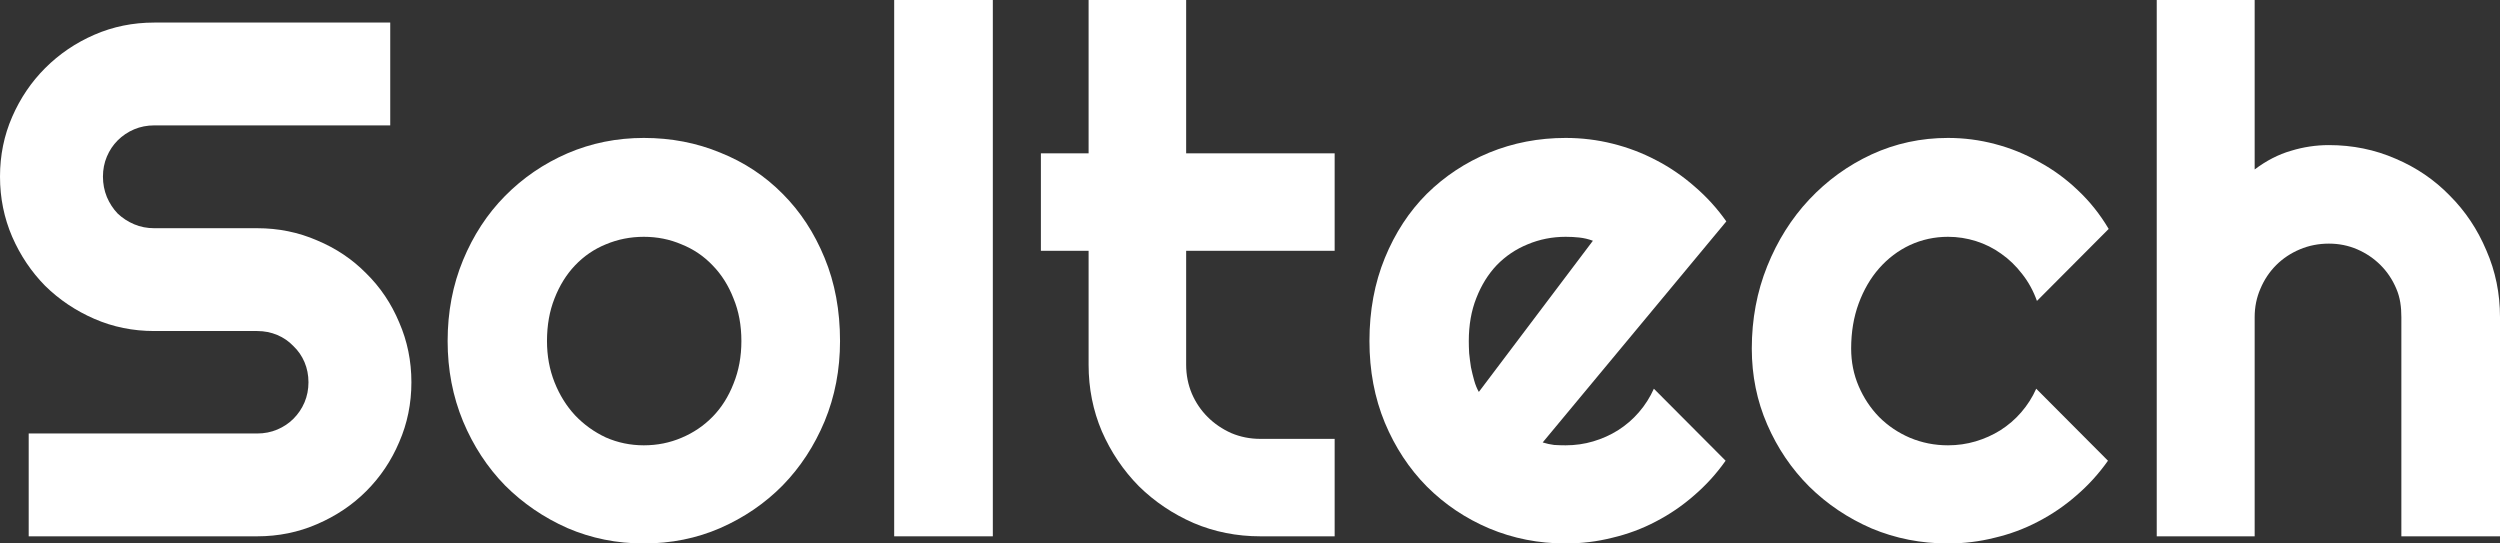 <svg width="230" height="50" viewBox="0 0 230 50" fill="none" xmlns="http://www.w3.org/2000/svg">
<rect x="0" y="0" width="230" height="50" fill="#333333" stroke="none"/>
<path d="M0 16.249C0 14.294 0.374 12.459 1.122 10.745C1.87 9.031 2.882 7.537 4.158 6.262C5.456 4.966 6.963 3.944 8.679 3.197C10.395 2.45 12.232 2.076 14.189 2.076H35.902V11.536H14.189C13.529 11.536 12.913 11.657 12.341 11.899C11.77 12.14 11.264 12.481 10.823 12.92C10.405 13.338 10.076 13.832 9.834 14.403C9.592 14.975 9.471 15.59 9.471 16.249C9.471 16.908 9.592 17.535 9.834 18.128C10.076 18.699 10.405 19.205 10.823 19.644C11.264 20.061 11.77 20.391 12.341 20.633C12.913 20.875 13.529 20.995 14.189 20.995H23.66C25.618 20.995 27.455 21.369 29.171 22.116C30.909 22.841 32.416 23.852 33.691 25.148C34.989 26.423 36.001 27.928 36.727 29.664C37.475 31.378 37.849 33.212 37.849 35.168C37.849 37.124 37.475 38.959 36.727 40.672C36.001 42.386 34.989 43.892 33.691 45.188C32.416 46.462 30.909 47.473 29.171 48.22C27.455 48.967 25.618 49.341 23.66 49.341H2.64V39.881H23.66C24.32 39.881 24.936 39.761 25.508 39.519C26.08 39.277 26.575 38.947 26.993 38.53C27.433 38.09 27.774 37.585 28.016 37.014C28.258 36.443 28.379 35.827 28.379 35.168C28.379 34.509 28.258 33.894 28.016 33.322C27.774 32.751 27.433 32.257 26.993 31.839C26.575 31.4 26.08 31.059 25.508 30.817C24.936 30.576 24.32 30.455 23.66 30.455H14.189C12.232 30.455 10.395 30.081 8.679 29.334C6.963 28.587 5.456 27.576 4.158 26.302C2.882 25.006 1.87 23.5 1.122 21.786C0.374 20.05 0 18.205 0 16.249Z" fill="white"/>
<path d="M77.283 31.378C77.283 34.014 76.81 36.475 75.864 38.761C74.918 41.024 73.631 42.991 72.003 44.66C70.375 46.309 68.461 47.616 66.261 48.583C64.083 49.528 61.74 50 59.232 50C56.746 50 54.404 49.528 52.204 48.583C50.026 47.616 48.112 46.309 46.462 44.66C44.834 42.991 43.547 41.024 42.601 38.761C41.655 36.475 41.182 34.014 41.182 31.378C41.182 28.697 41.655 26.214 42.601 23.929C43.547 21.644 44.834 19.677 46.462 18.029C48.112 16.359 50.026 15.052 52.204 14.107C54.404 13.162 56.746 12.69 59.232 12.69C61.74 12.69 64.083 13.14 66.261 14.041C68.461 14.92 70.375 16.183 72.003 17.831C73.631 19.457 74.918 21.424 75.864 23.731C76.81 26.016 77.283 28.565 77.283 31.378ZM68.208 31.378C68.208 29.927 67.966 28.62 67.482 27.456C67.02 26.269 66.382 25.258 65.568 24.423C64.754 23.566 63.797 22.918 62.697 22.479C61.619 22.017 60.464 21.786 59.232 21.786C58.001 21.786 56.834 22.017 55.735 22.479C54.657 22.918 53.711 23.566 52.897 24.423C52.105 25.258 51.478 26.269 51.016 27.456C50.554 28.62 50.323 29.927 50.323 31.378C50.323 32.74 50.554 34.004 51.016 35.168C51.478 36.333 52.105 37.343 52.897 38.2C53.711 39.057 54.657 39.739 55.735 40.244C56.834 40.727 58.001 40.969 59.232 40.969C60.464 40.969 61.619 40.738 62.697 40.277C63.797 39.815 64.754 39.167 65.568 38.332C66.382 37.497 67.02 36.486 67.482 35.3C67.966 34.113 68.208 32.806 68.208 31.378Z" fill="white"/>
<path d="M91.34 49.341H82.265V0H91.34V49.341Z" fill="white"/>
<path d="M115.957 49.341C113.779 49.341 111.733 48.934 109.819 48.121C107.905 47.286 106.222 46.155 104.77 44.726C103.341 43.276 102.208 41.595 101.372 39.684C100.558 37.772 100.151 35.728 100.151 33.553V23.072H95.762V14.107H100.151V0H109.126V14.107H122.788V23.072H109.126V33.553C109.126 34.498 109.302 35.388 109.654 36.223C110.006 37.036 110.49 37.75 111.106 38.365C111.722 38.98 112.448 39.475 113.284 39.848C114.12 40.2 115.011 40.376 115.957 40.376H122.788V49.341H115.957Z" fill="white"/>
<path d="M141.927 40.705C142.279 40.815 142.631 40.892 142.983 40.936C143.335 40.958 143.687 40.969 144.039 40.969C144.919 40.969 145.766 40.848 146.58 40.606C147.394 40.365 148.153 40.024 148.857 39.585C149.582 39.123 150.22 38.574 150.77 37.937C151.342 37.278 151.804 36.552 152.156 35.761L158.756 42.386C157.92 43.573 156.952 44.639 155.852 45.583C154.774 46.528 153.597 47.33 152.321 47.989C151.067 48.649 149.736 49.143 148.329 49.473C146.943 49.824 145.513 50 144.039 50C141.553 50 139.21 49.539 137.01 48.616C134.832 47.693 132.918 46.407 131.268 44.759C129.64 43.111 128.353 41.156 127.407 38.893C126.462 36.607 125.989 34.102 125.989 31.378C125.989 28.587 126.462 26.038 127.407 23.731C128.353 21.424 129.64 19.457 131.268 17.831C132.918 16.205 134.832 14.942 137.01 14.041C139.21 13.14 141.553 12.69 144.039 12.69C145.513 12.69 146.954 12.865 148.362 13.217C149.769 13.568 151.1 14.074 152.354 14.733C153.63 15.392 154.818 16.205 155.918 17.172C157.018 18.117 157.986 19.183 158.822 20.369L141.927 40.705ZM146.547 22.149C146.129 21.995 145.711 21.896 145.293 21.852C144.897 21.808 144.479 21.786 144.039 21.786C142.807 21.786 141.641 22.017 140.541 22.479C139.463 22.918 138.517 23.555 137.703 24.39C136.911 25.225 136.284 26.236 135.822 27.422C135.36 28.587 135.129 29.905 135.129 31.378C135.129 31.707 135.14 32.081 135.162 32.498C135.206 32.916 135.261 33.344 135.327 33.784C135.415 34.201 135.514 34.608 135.624 35.003C135.734 35.399 135.877 35.75 136.053 36.058L146.547 22.149Z" fill="white"/>
<path d="M193.999 21.061L187.399 27.686C187.069 26.763 186.618 25.939 186.046 25.214C185.474 24.467 184.825 23.841 184.099 23.335C183.395 22.83 182.625 22.446 181.789 22.182C180.953 21.918 180.095 21.786 179.215 21.786C177.983 21.786 176.817 22.039 175.717 22.544C174.639 23.05 173.693 23.764 172.879 24.687C172.088 25.588 171.461 26.665 170.999 27.917C170.537 29.169 170.306 30.554 170.306 32.07C170.306 33.3 170.537 34.454 170.999 35.531C171.461 36.607 172.088 37.552 172.879 38.365C173.693 39.178 174.639 39.815 175.717 40.277C176.817 40.738 177.983 40.969 179.215 40.969C180.095 40.969 180.942 40.848 181.756 40.606C182.57 40.365 183.329 40.024 184.033 39.585C184.759 39.123 185.397 38.574 185.947 37.937C186.519 37.278 186.981 36.552 187.333 35.761L193.933 42.386C193.097 43.573 192.129 44.639 191.029 45.583C189.951 46.528 188.774 47.33 187.498 47.989C186.244 48.649 184.913 49.143 183.505 49.473C182.119 49.824 180.689 50 179.215 50C176.729 50 174.386 49.539 172.187 48.616C170.009 47.671 168.095 46.385 166.445 44.759C164.817 43.133 163.53 41.233 162.584 39.057C161.638 36.882 161.165 34.553 161.165 32.07C161.165 29.367 161.638 26.84 162.584 24.489C163.53 22.138 164.817 20.095 166.445 18.359C168.095 16.601 170.009 15.216 172.187 14.206C174.386 13.195 176.729 12.69 179.215 12.69C180.689 12.69 182.13 12.876 183.538 13.25C184.968 13.623 186.321 14.173 187.597 14.898C188.895 15.601 190.083 16.469 191.161 17.502C192.261 18.534 193.207 19.721 193.999 21.061Z" fill="white"/>
<path d="M207.429 49.341H198.42V0H207.429V15.59C208.507 14.777 209.618 14.206 210.762 13.876C211.906 13.524 213.072 13.349 214.26 13.349C216.438 13.349 218.483 13.766 220.397 14.601C222.311 15.414 223.972 16.546 225.38 17.996C226.81 19.424 227.932 21.105 228.746 23.039C229.582 24.951 230 26.994 230 29.169V49.341H220.925V29.169C220.925 28.247 220.815 27.379 220.463 26.566C220.111 25.731 219.627 25.006 219.011 24.39C218.395 23.775 217.681 23.292 216.867 22.94C216.053 22.588 215.184 22.413 214.26 22.413C213.314 22.413 212.423 22.588 211.587 22.94C210.751 23.292 210.025 23.775 209.409 24.39C208.793 25.006 208.309 25.731 207.957 26.566C207.605 27.379 207.429 28.247 207.429 29.169V49.341Z" fill="white"/>
</svg>
